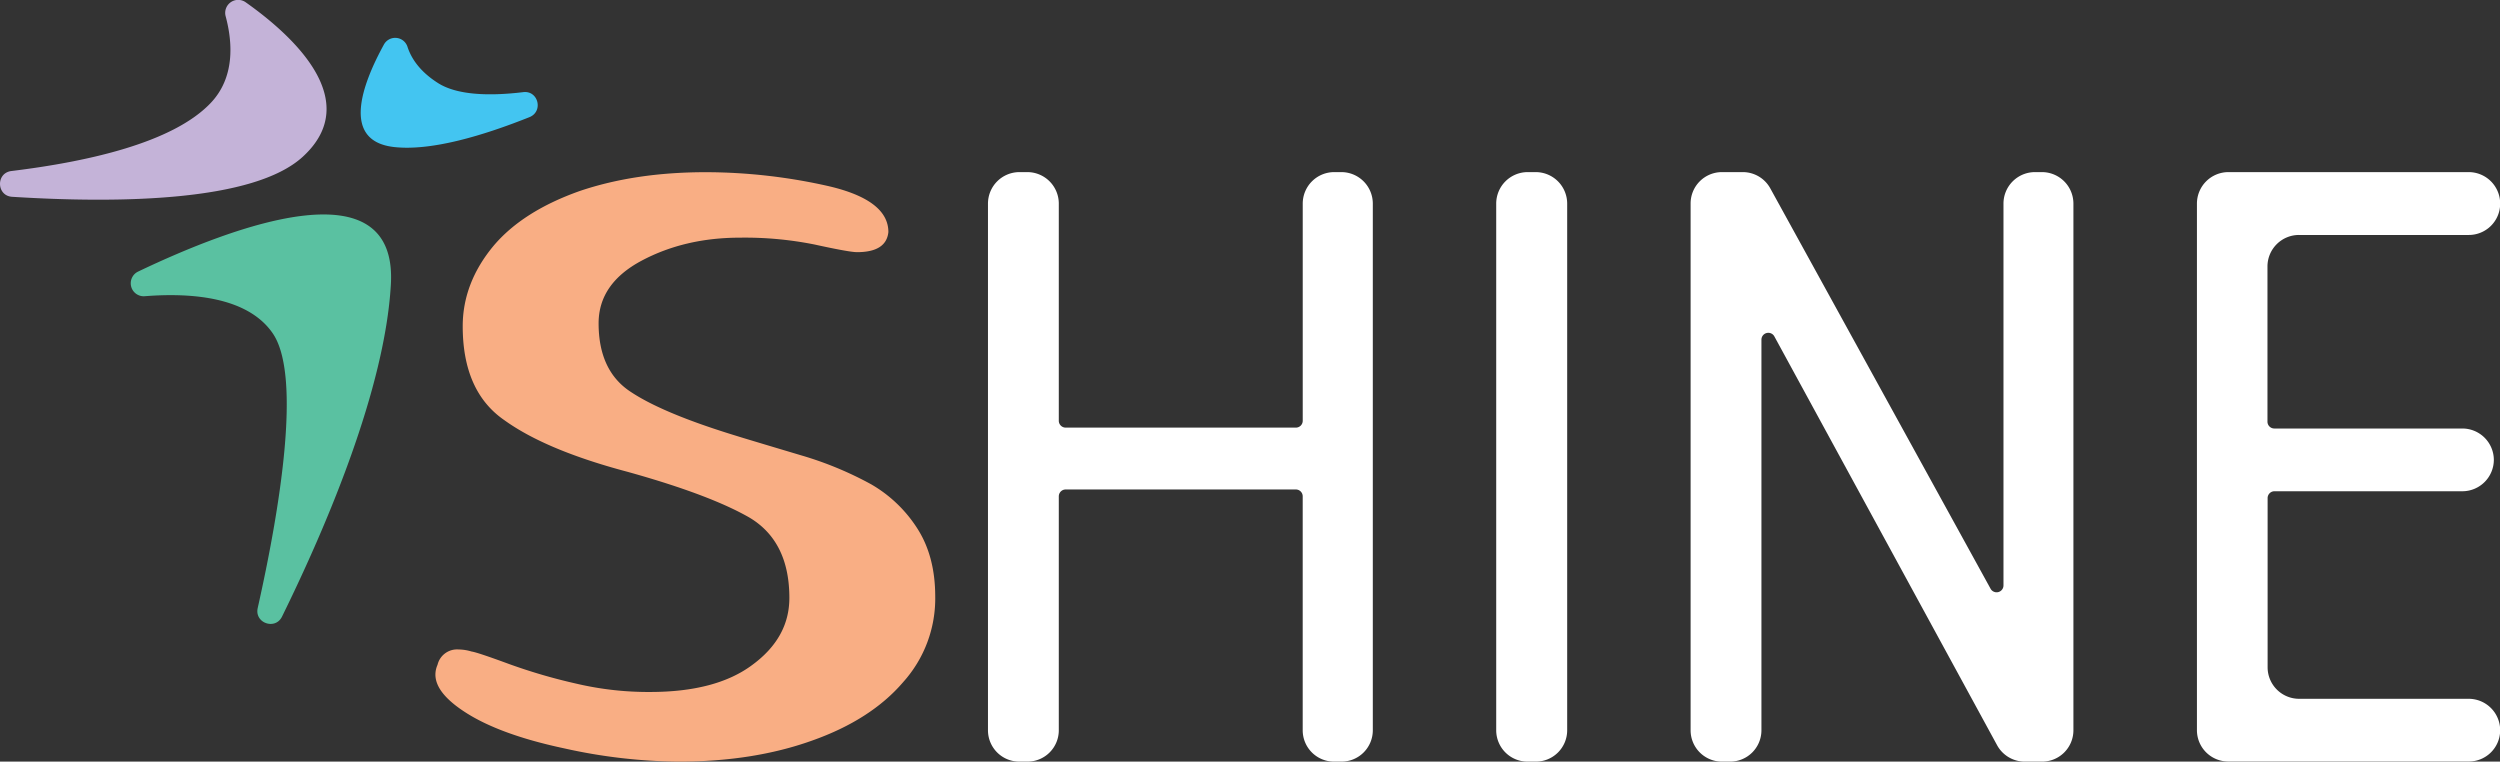 <svg id="Layer_1" data-name="Layer 1" xmlns="http://www.w3.org/2000/svg" viewBox="0 0 872.57 265.83"><rect x="0" y="0" width="872.57" height="265.83" fill="#333333" stroke="none"/><defs><style>.cls-1{fill:#fff;}.cls-2{fill:#5ac1a1;}.cls-3{fill:#c4b3d8;}.cls-4{fill:#43c5f1;}.cls-5{fill:#f9ae84;}</style></defs><path class="cls-1" d="M518.39,365.94V284.29a2.39,2.39,0,0,0-2.4-2.4H435.66a2.4,2.4,0,0,0-2.4,2.4v81.65a10.94,10.94,0,0,1-10.95,10.94h-2.77a10.94,10.94,0,0,1-11-10.94V182.12a11,11,0,0,1,11-11h2.77a11,11,0,0,1,10.95,11v75.79a2.4,2.4,0,0,0,2.4,2.39H516a2.39,2.39,0,0,0,2.4-2.39V182.12a11,11,0,0,1,11-11h2.46a11,11,0,0,1,11,11V365.94a10.94,10.94,0,0,1-11,10.94h-2.46A10.94,10.94,0,0,1,518.39,365.94Z" transform="translate(-63.71 -111.05)"/><path class="cls-1" d="M585.93,365.94V182.12a11,11,0,0,1,11-11h2.77a11,11,0,0,1,11,11V365.94a10.94,10.94,0,0,1-11,10.94h-2.77A10.94,10.94,0,0,1,585.93,365.94Z" transform="translate(-63.71 -111.05)"/><path class="cls-1" d="M760.77,371.18,683,228.45a2.4,2.4,0,0,0-4.5,1.15V365.94a10.94,10.94,0,0,1-11,10.94h-2.78a10.94,10.94,0,0,1-10.94-10.94V182.12a10.94,10.94,0,0,1,10.94-11H672a10.94,10.94,0,0,1,9.59,5.67l76.89,139.75a2.4,2.4,0,0,0,4.5-1.15V182.12a11,11,0,0,1,10.95-11h2.46a11,11,0,0,1,11,11V365.94a10.94,10.94,0,0,1-11,10.94h-6A11,11,0,0,1,760.77,371.18Z" transform="translate(-63.71 -111.05)"/><path class="cls-1" d="M830.5,365.94V182.12a11,11,0,0,1,11-11h83.89a11,11,0,0,1,10.95,11h0a10.94,10.94,0,0,1-10.95,10.94H866.12a11,11,0,0,0-11,10.95v54.2a2.39,2.39,0,0,0,2.4,2.4h65.61a11,11,0,0,1,11,10.95h0a11,11,0,0,1-11,10.95H857.57a2.39,2.39,0,0,0-2.4,2.39V344a11,11,0,0,0,11,10.95h59.22a11,11,0,0,1,10.95,10.95h0a10.94,10.94,0,0,1-10.95,10.94H841.45A10.94,10.94,0,0,1,830.5,365.94Z" transform="translate(-63.71 -111.05)"/><path class="cls-2" d="M114.21,214.44a4.53,4.53,0,0,1-2.32-8.59c34.36-16.42,90.6-37.15,88.25,4.42-2.06,36.58-22.47,84.41-38,116-2.36,4.81-9.66,2.24-8.48-3,7.58-33.81,15.57-81.13,5.16-96C150.11,214.76,130.76,213.13,114.21,214.44Z" transform="translate(-63.71 -111.05)"/><path class="cls-3" d="M67.7,170.74c-5.47.67-5.24,8.67.26,9,37.51,2.35,84.4,1.67,101.45-14,21.41-19.63-3.62-42.35-19.93-53.88a4.53,4.53,0,0,0-7,4.91c2.44,9.13,3.29,21.44-5.4,30.4C123.82,160.92,94.33,167.48,67.7,170.74Z" transform="translate(-63.71 -111.05)"/><path class="cls-4" d="M205.92,127.34a4.5,4.5,0,0,0-8.21-.75c-7.81,14.23-14.86,33.7,3.54,35.78,12.91,1.46,31-3.94,47.28-10.44,4.9-2,3.06-9.35-2.18-8.72-11.61,1.4-23,1.14-29.79-3.19C210.37,136.08,207.29,131.58,205.92,127.34Z" transform="translate(-63.71 -111.05)"/><path class="cls-5" d="M216.42,343.09a7,7,0,0,1,7.3-5.36,16.41,16.41,0,0,1,4.62.73q1.93.26,13.13,4.38a194,194,0,0,0,23.34,6.81,110,110,0,0,0,25.78,2.92q23.09,0,35.74-9.48,12.89-9.49,12.89-23.35,0-19.69-13.86-28-13.86-8-42.56-16-28.44-7.53-43-18-14.58-10-14.59-32.82,0-15.07,10.7-28,10.22-12.15,30.16-19.21,19.44-6.57,44-6.56a194.93,194.93,0,0,1,42.8,4.86q20.91,4.86,20.91,16.05-.74,7-10.94,7-2.69,0-14.84-2.67A123.57,123.57,0,0,0,322,194q-19.21,0-34.28,8t-15.08,21.88q0,16.78,11.43,24.08,11.43,7.53,37,15.32,1.45.48,22.62,6.8a122,122,0,0,1,24.07,10,46.91,46.91,0,0,1,16.05,15.31q6.31,9.74,6.32,23.83a43.62,43.62,0,0,1-11.19,29.91Q367.67,362.3,347,369.59q-20.43,7.29-46.45,7.29a188.86,188.86,0,0,1-39.87-4.62q-22.86-4.86-35-12.88-10-6.57-10-12.89A8.5,8.5,0,0,1,216.42,343.09Z" transform="translate(-63.71 -111.05)"/></svg>